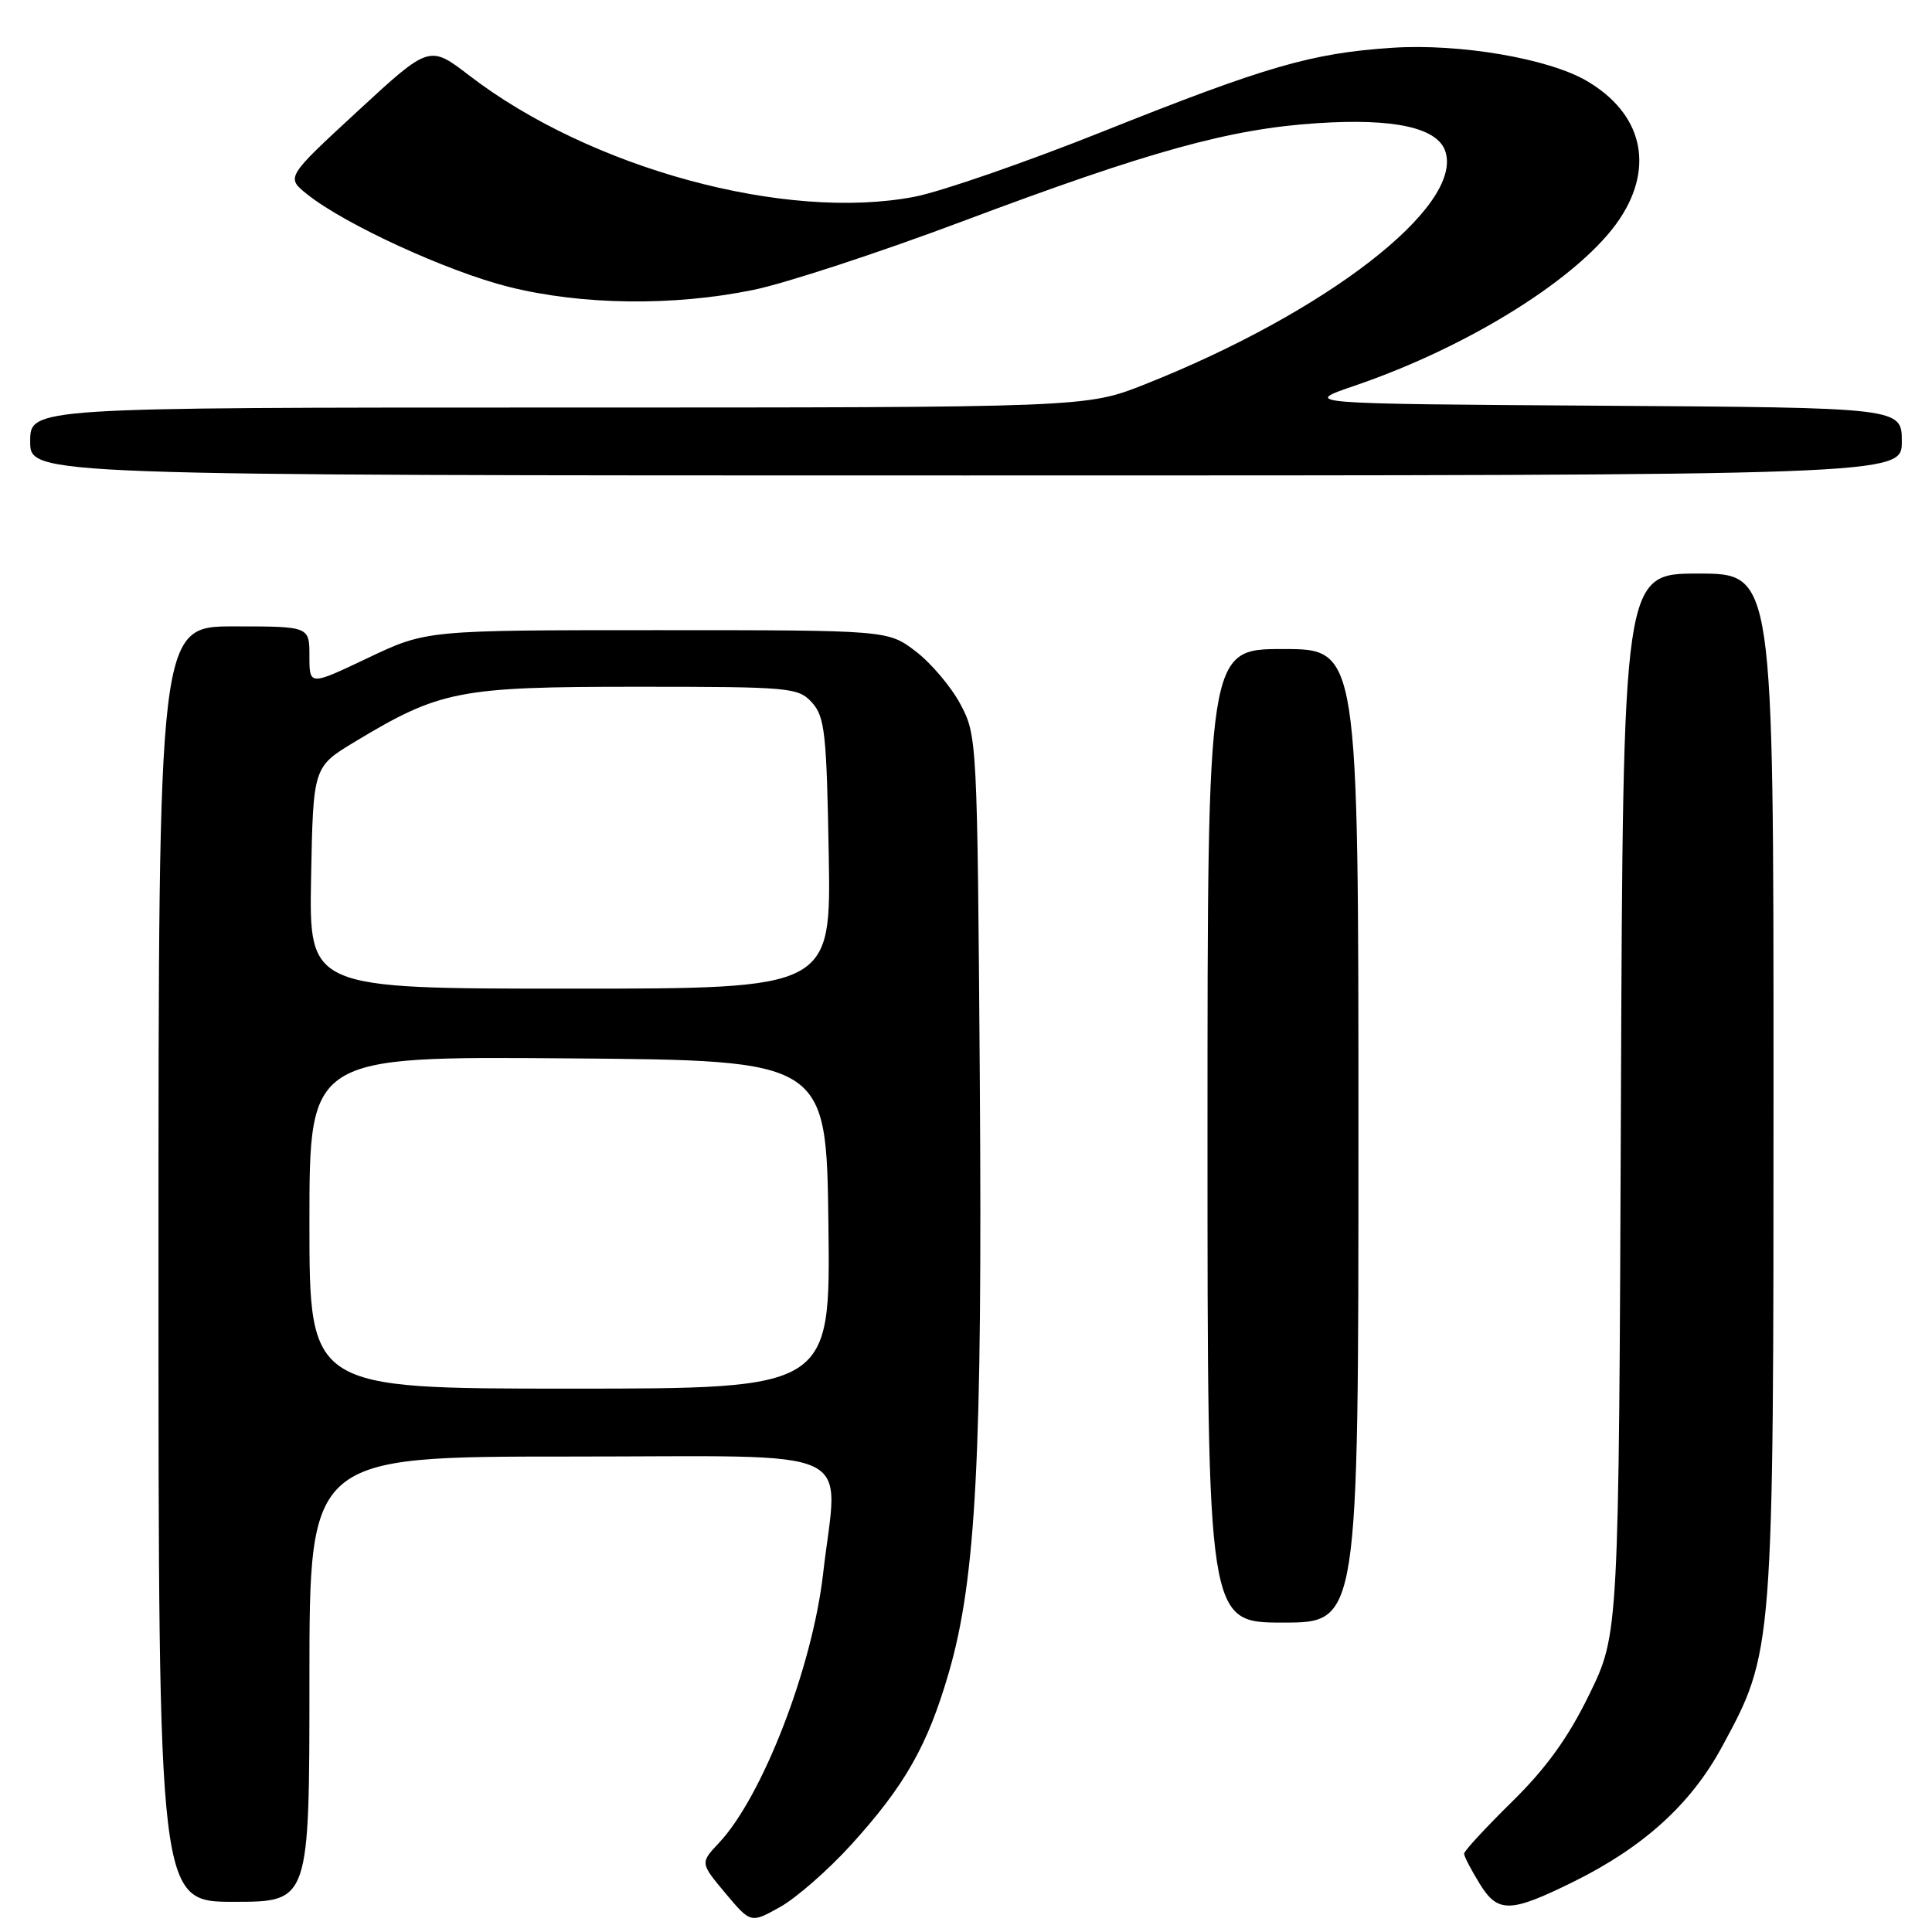 <?xml version="1.0" encoding="UTF-8" standalone="no"?>
<!DOCTYPE svg PUBLIC "-//W3C//DTD SVG 1.1//EN" "http://www.w3.org/Graphics/SVG/1.1/DTD/svg11.dtd" >
<svg xmlns="http://www.w3.org/2000/svg" xmlns:xlink="http://www.w3.org/1999/xlink" version="1.1" viewBox="0 0 256 256">
 <g >
 <path fill="currentColor"
d=" M 112.73 244.50 C 119.92 236.58 122.92 231.30 125.73 221.60 C 129.34 209.15 130.18 192.91 129.83 143.00 C 129.50 98.09 129.47 97.45 127.26 93.31 C 126.03 91.00 123.36 87.85 121.34 86.31 C 117.65 83.50 117.65 83.50 87.08 83.50 C 56.50 83.50 56.50 83.50 48.75 87.18 C 41.00 90.87 41.00 90.87 41.00 86.93 C 41.00 83.00 41.00 83.00 31.00 83.00 C 21.00 83.00 21.00 83.00 21.00 167.50 C 21.00 252.00 21.00 252.00 31.00 252.00 C 41.00 252.00 41.00 252.00 41.00 222.50 C 41.00 193.00 41.00 193.00 75.50 193.00 C 114.73 193.00 111.04 191.29 109.06 208.56 C 107.63 220.99 101.03 238.04 95.28 244.18 C 92.77 246.85 92.77 246.85 96.12 250.86 C 99.48 254.86 99.48 254.86 103.38 252.68 C 105.52 251.48 109.72 247.80 112.73 244.50 Z  M 208.50 249.34 C 217.78 244.75 224.05 239.06 228.15 231.50 C 235.02 218.83 235.00 219.06 235.00 143.55 C 235.00 76.00 235.00 76.00 225.03 76.00 C 215.06 76.00 215.06 76.00 214.78 146.25 C 214.50 216.50 214.50 216.50 210.60 224.50 C 207.81 230.23 204.90 234.27 200.35 238.74 C 196.86 242.17 194.00 245.27 194.00 245.62 C 194.00 245.98 194.94 247.78 196.08 249.63 C 198.49 253.52 200.11 253.48 208.50 249.34 Z  M 180.00 150.50 C 180.00 86.00 180.00 86.00 170.00 86.00 C 160.00 86.00 160.00 86.00 160.00 150.50 C 160.00 215.00 160.00 215.00 170.00 215.00 C 180.00 215.00 180.00 215.00 180.00 150.50 Z  M 252.00 58.51 C 252.00 54.02 252.00 54.02 212.25 53.76 C 172.50 53.50 172.50 53.50 179.50 51.11 C 194.88 45.86 209.61 36.57 214.65 28.96 C 219.26 21.99 217.58 15.01 210.25 10.72 C 205.18 7.75 193.43 5.75 184.50 6.33 C 173.79 7.04 167.84 8.76 146.00 17.48 C 135.82 21.54 124.66 25.40 121.18 26.07 C 104.08 29.36 78.21 22.32 62.20 10.02 C 56.90 5.95 56.90 5.95 47.39 14.73 C 37.89 23.50 37.89 23.50 40.70 25.74 C 45.66 29.72 59.28 35.97 67.41 38.01 C 77.05 40.43 89.21 40.59 99.79 38.42 C 104.03 37.56 116.50 33.47 127.50 29.34 C 152.35 20.01 162.97 17.07 174.57 16.32 C 184.78 15.65 190.53 16.93 191.53 20.10 C 193.84 27.39 175.77 41.38 151.72 50.92 C 143.95 54.00 143.95 54.00 73.97 54.00 C 4.00 54.00 4.00 54.00 4.00 58.50 C 4.00 63.00 4.00 63.00 128.00 63.00 C 252.00 63.00 252.00 63.00 252.00 58.51 Z  M 41.00 161.99 C 41.00 139.97 41.00 139.97 75.25 140.24 C 109.50 140.50 109.50 140.50 109.77 162.25 C 110.04 184.00 110.04 184.00 75.52 184.00 C 41.00 184.00 41.00 184.00 41.00 161.99 Z  M 41.22 116.31 C 41.50 101.62 41.50 101.62 47.00 98.30 C 58.31 91.48 60.77 91.00 84.38 91.00 C 104.76 91.00 105.77 91.09 107.60 93.10 C 109.29 94.97 109.53 97.17 109.81 113.10 C 110.13 131.00 110.13 131.00 75.54 131.00 C 40.95 131.00 40.95 131.00 41.22 116.31 Z "/>
</g>
</svg>